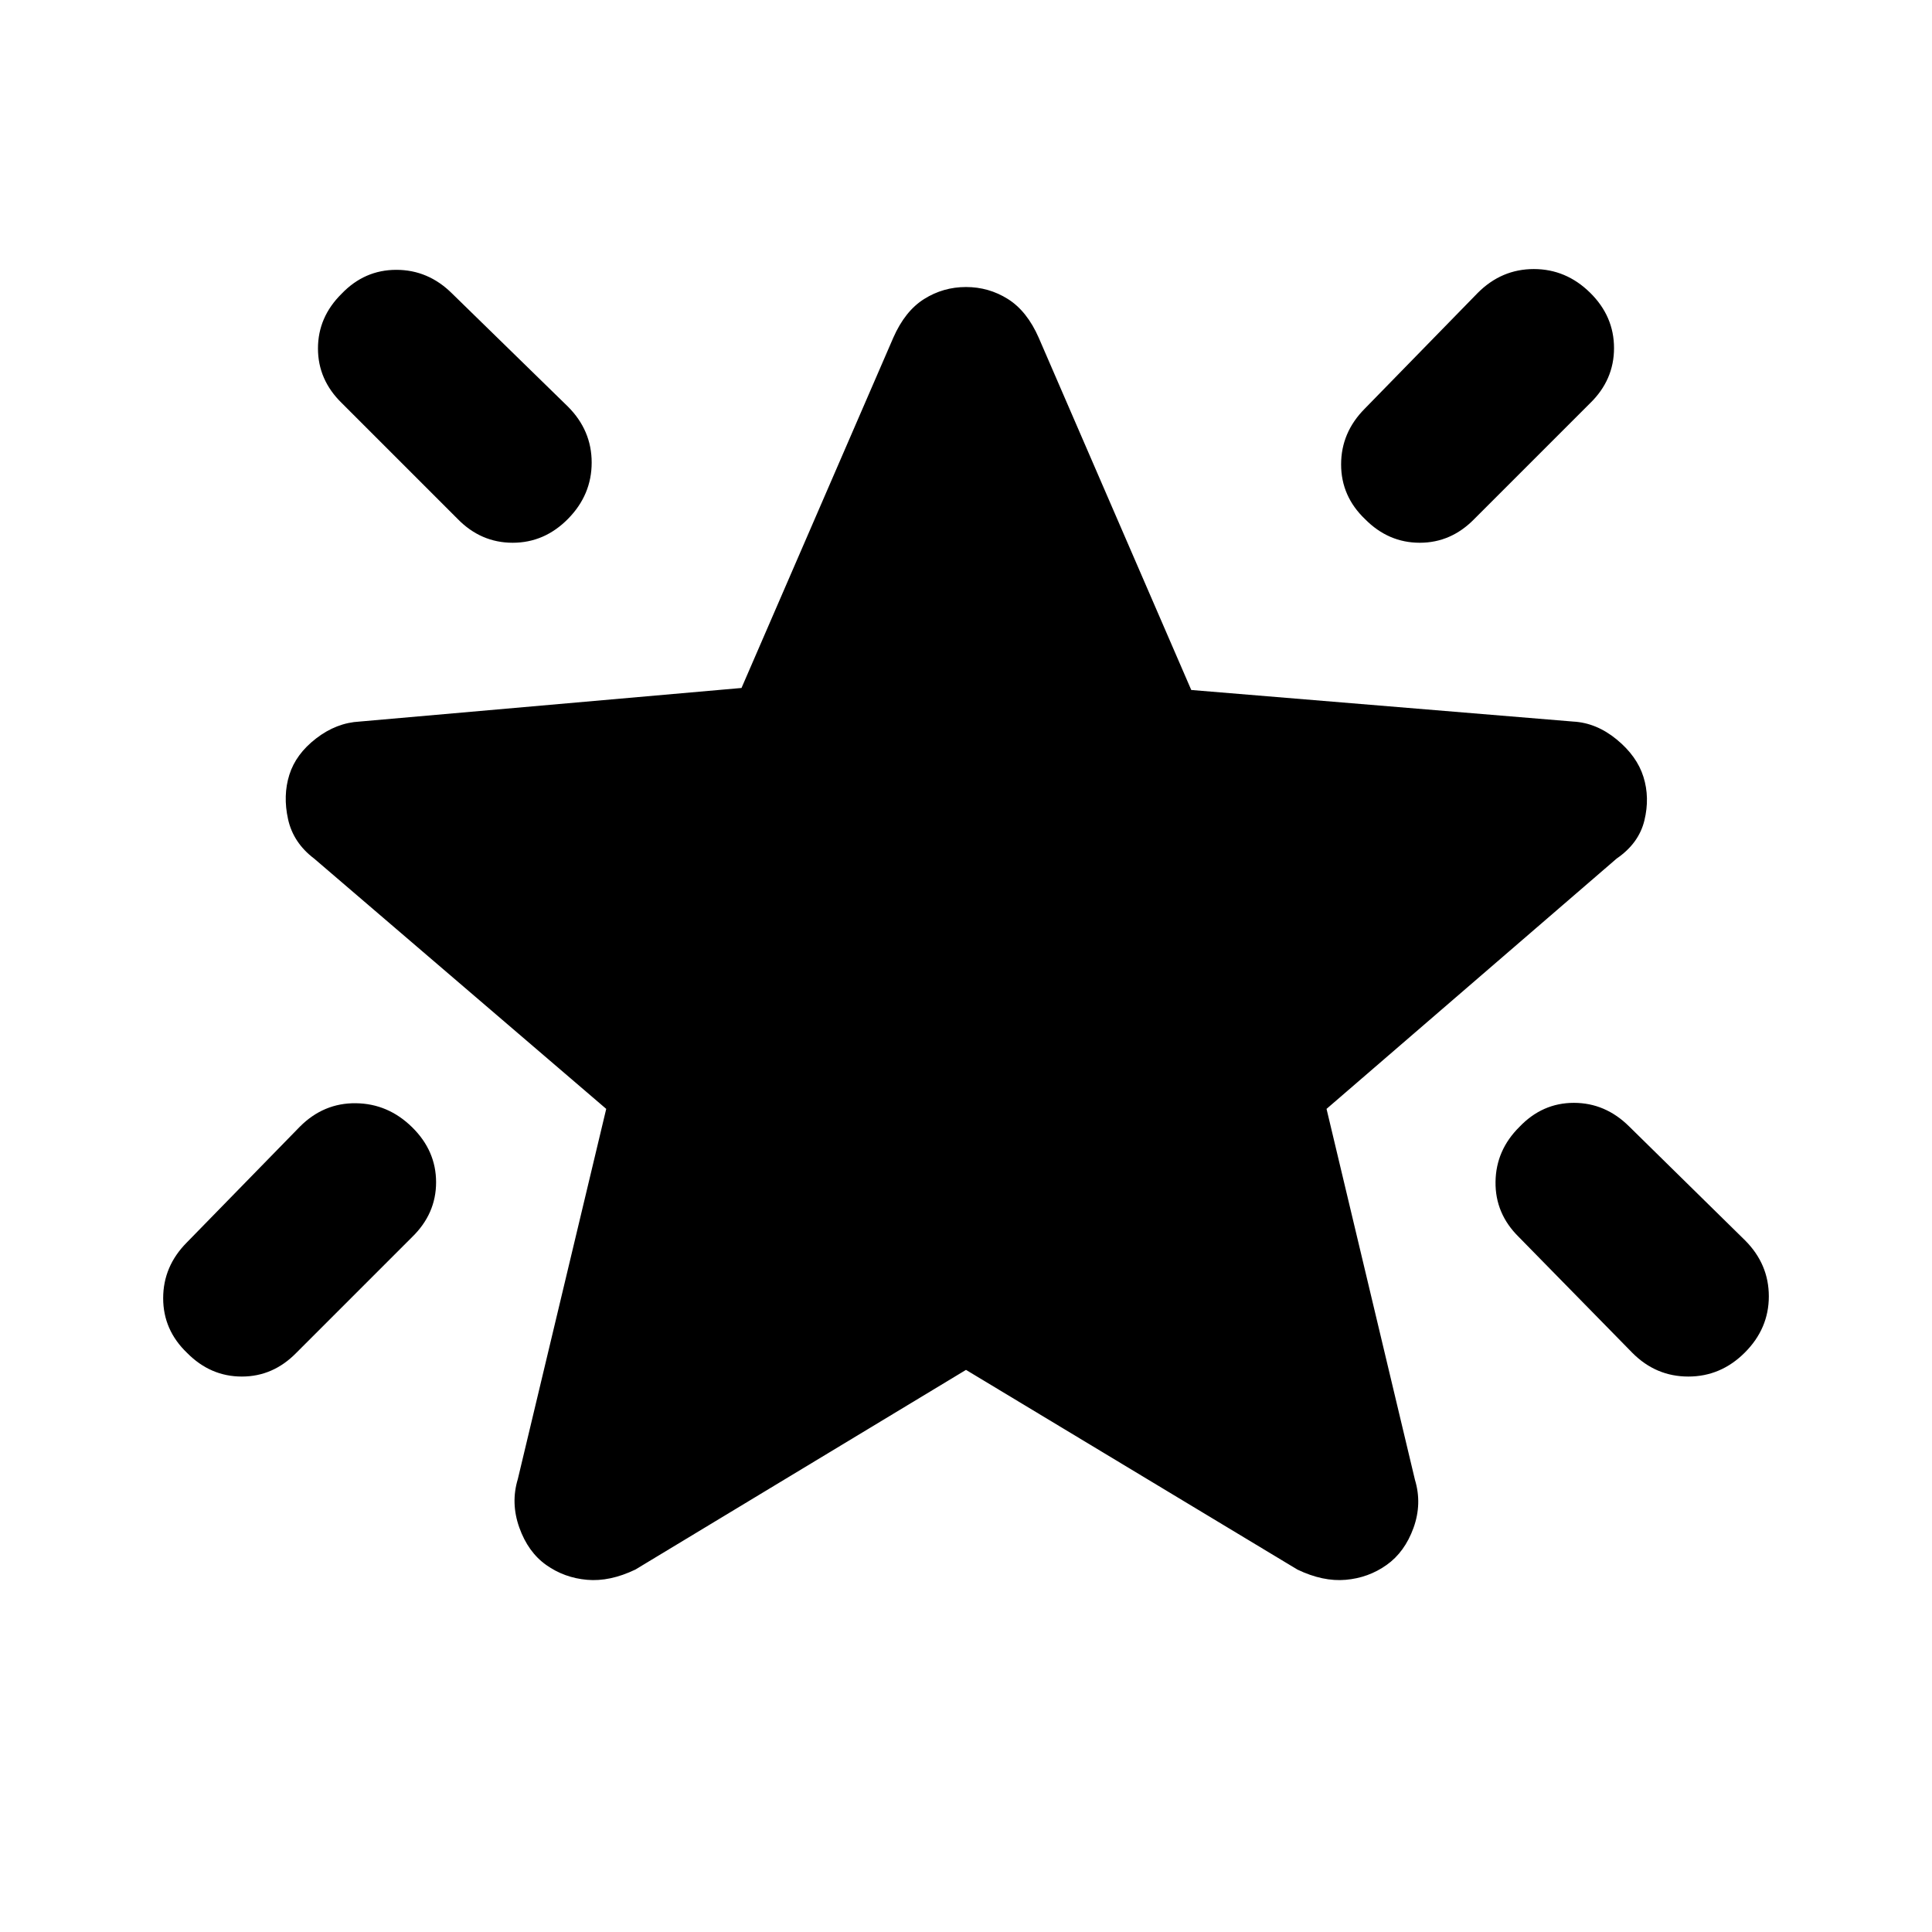 <svg xmlns="http://www.w3.org/2000/svg" height="20" viewBox="0 -960 960 960" width="20"><path d="M755.02-400.08Q766.4-412 782.05-412q15.64 0 27.46 11.72l57.59 56.6q11.82 11.82 11.82 27.83 0 16-11.92 27.93Q855.08-276 838.92-276q-16.15 0-27.85-11.82l-56.45-57.59q-11.7-11.55-11.5-27.32.19-15.76 11.9-27.35Zm35.06-414.51Q802-802.88 802-787.04t-11.92 27.42l-57.51 57.51q-11.53 11.8-27.1 11.8-15.57 0-27.16-11.71-11.92-11.38-11.92-27.22 0-15.84 11.72-27.66l56.21-57.59q11.82-11.82 27.83-11.82 16 0 27.93 11.72Zm-620.37.59q11.38-11.92 27.22-11.92 15.84 0 27.66 11.72l57.59 56.22Q294-746.17 294-730.16q0 16.01-11.71 27.93-11.72 11.92-27.55 11.92-15.84 0-27.43-11.92l-57.51-57.51q-11.8-11.53-11.8-27.1 0-15.57 11.71-27.16Zm35.06 414.1q11.92 11.71 11.92 27.36 0 15.64-11.92 27.23l-57.51 57.51q-11.53 11.8-27.1 11.8-15.57 0-27.16-11.71-11.92-11.38-11.92-27.22 0-15.84 11.72-27.66l56.22-57.59q11.81-11.82 27.82-11.63 16.01.2 27.93 11.91ZM480-279.31l-164.31 99.23Q303-174 291.7-175q-11.3-.99-20.31-7.38-9-6.39-13.35-18.58-4.35-12.19-.73-24.12L301.23-409 156.08-533.39q-10.36-7.84-12.95-19.57t.64-22.04q3.23-10.31 13.31-18.08 10.07-7.77 21.61-8.38l189.76-16.69 75.4-174q5.84-13.31 15.34-19.27 9.49-5.96 20.81-5.96 11.32 0 20.81 5.96 9.5 5.96 15.34 19.27l75.78 175 189.76 15.69q11.54.61 21.62 8.88 10.07 8.27 13.3 18.58 3.24 10.31.48 21.68-2.76 11.37-13.78 18.93L659.15-409l43.93 184.31q3.61 11.92-.73 23.92-4.35 12-13.36 18.39-9 6.39-20.3 7.38-11.3 1-24-5.08L480-279.31Z"/></svg>